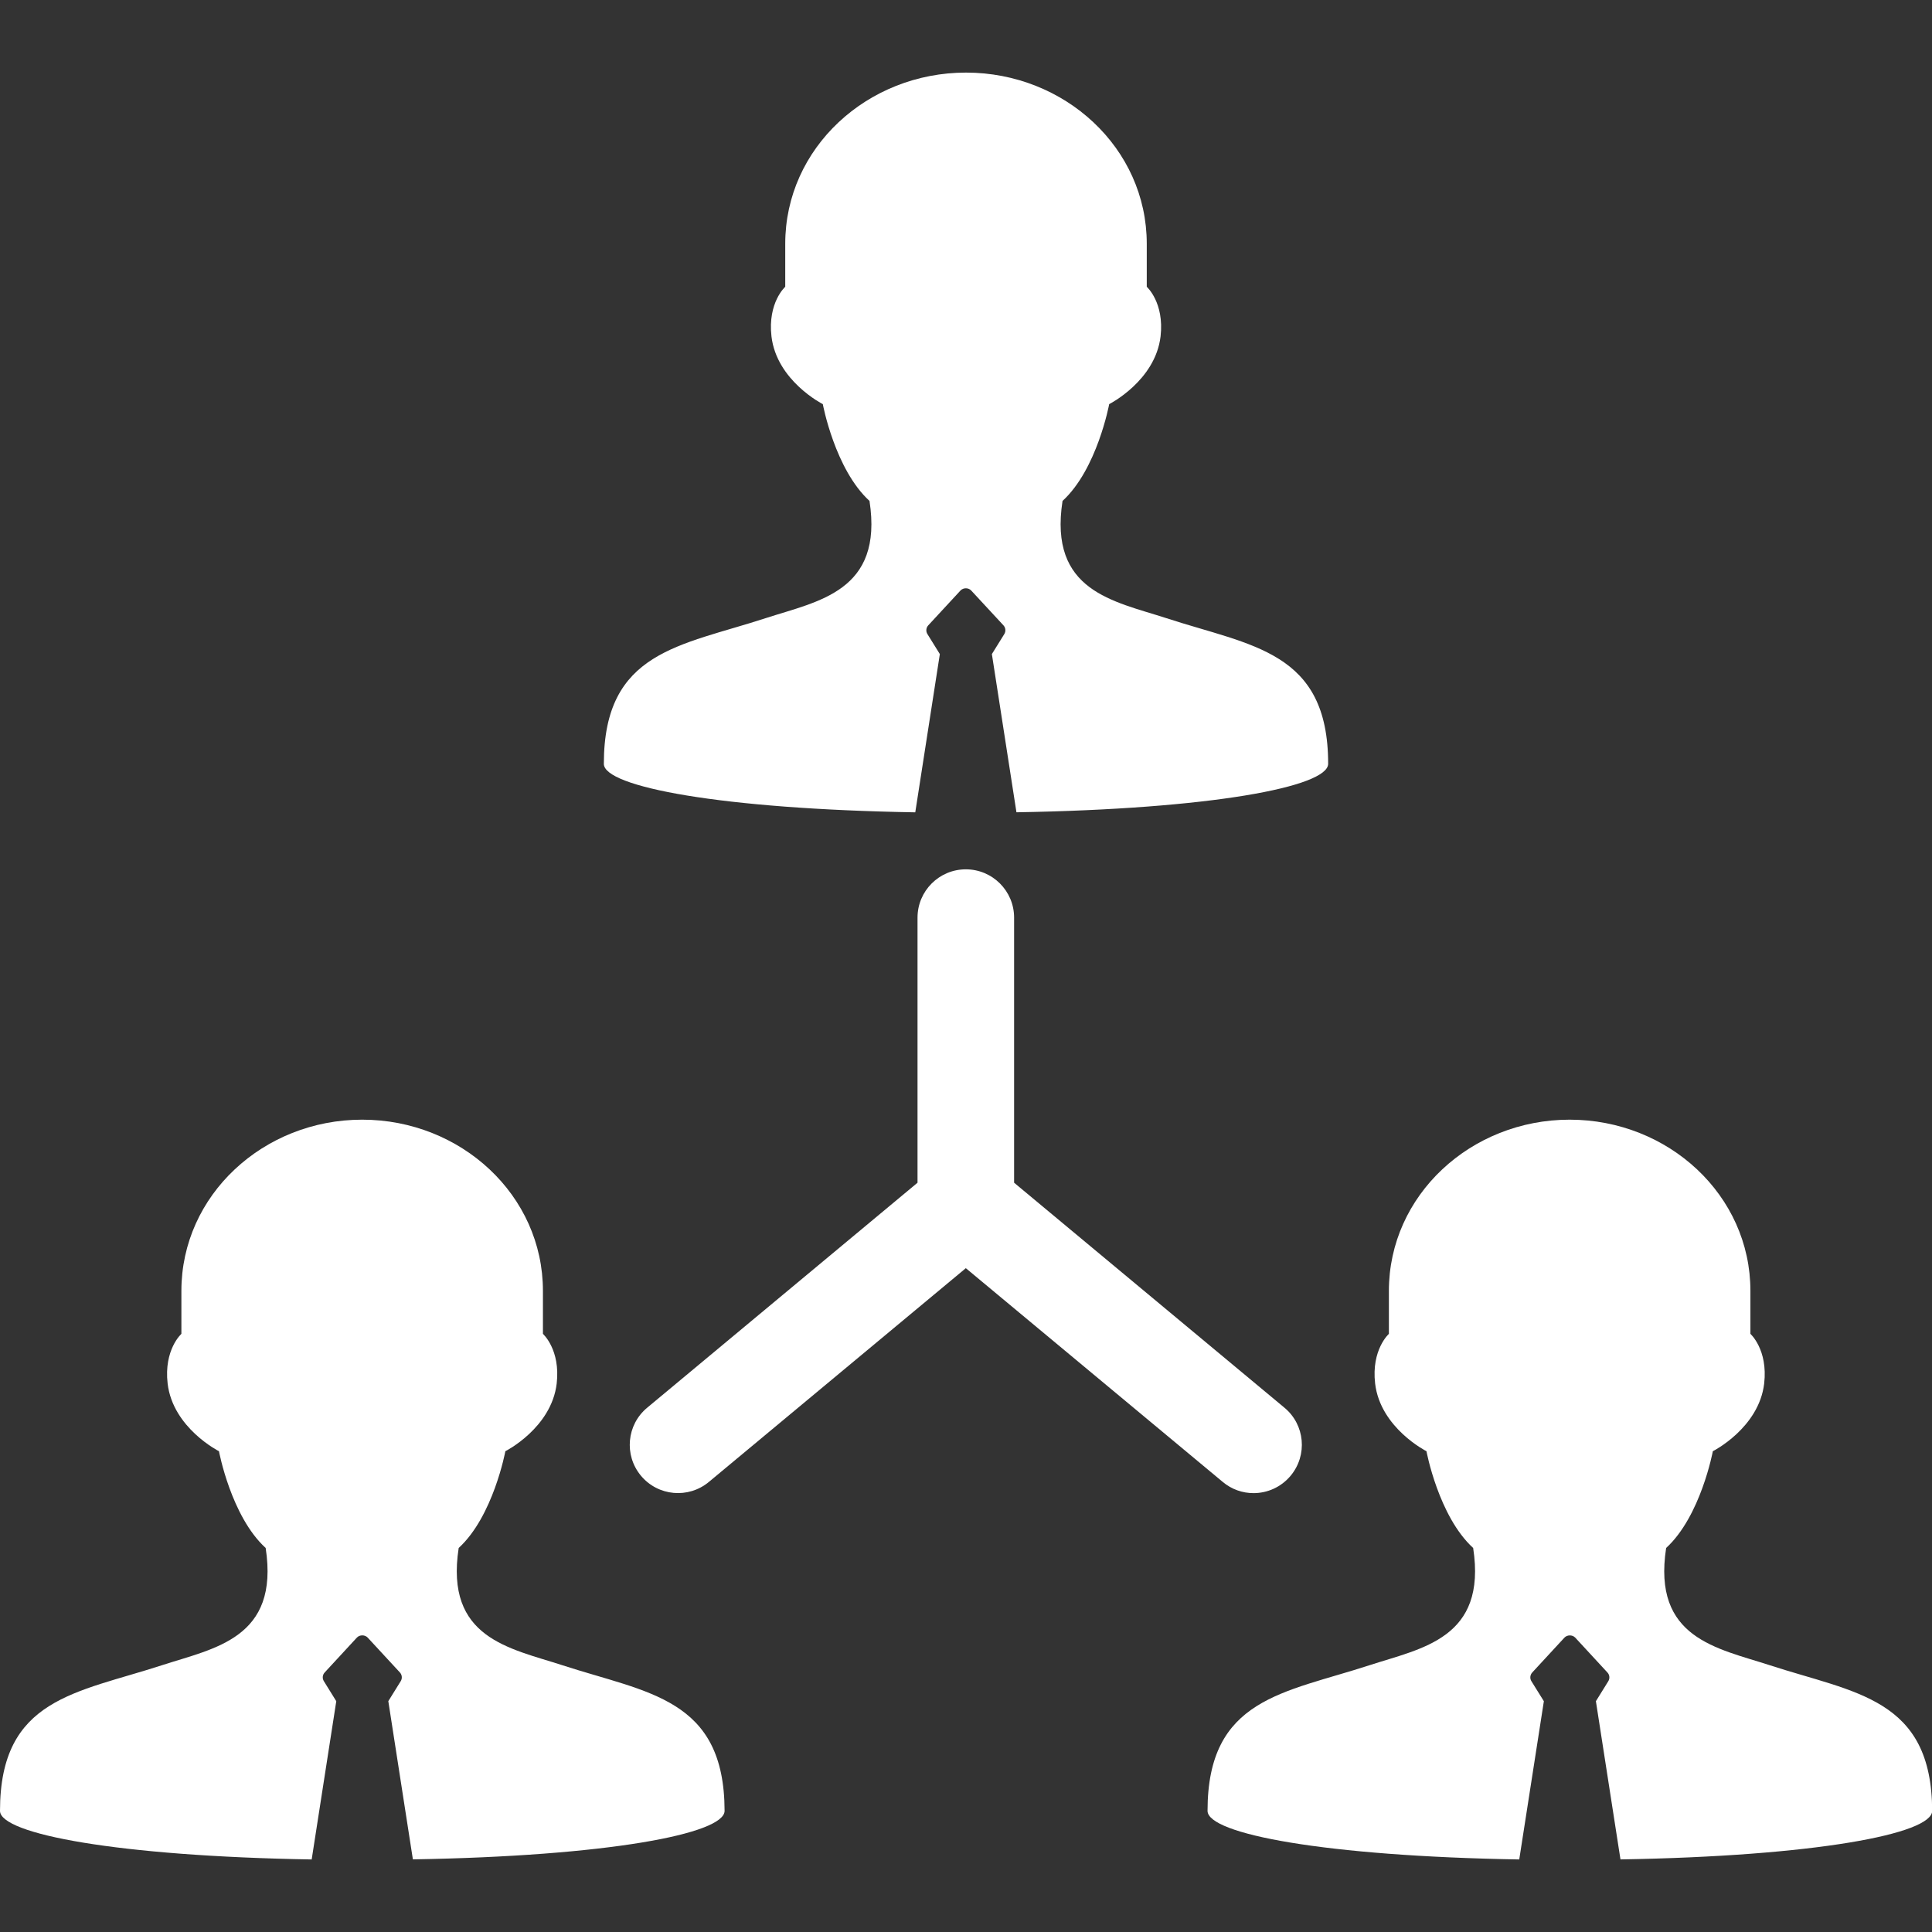 <svg width="89" height="89" viewBox="0 0 89 89" fill="none" xmlns="http://www.w3.org/2000/svg">
<rect x="0" y="0" width="89" height="89" fill="#333333" stroke="none"/>
<g clip-path="url(#clip0)">
<path d="M42.163 37.421L43.295 30.131L42.725 29.213C42.643 29.086 42.659 28.919 42.761 28.808L44.247 27.202C44.376 27.066 44.611 27.066 44.739 27.202L46.226 28.808C46.328 28.919 46.343 29.084 46.262 29.213L45.692 30.131L46.824 37.419C55.767 37.27 61.183 36.249 61.183 35.185C61.183 29.987 57.649 29.758 53.722 28.474C51.302 27.688 48.303 27.245 48.947 23.076C50.541 21.618 51.096 18.617 51.096 18.617C51.096 18.617 53.219 17.547 53.463 15.498C53.643 13.936 52.827 13.211 52.827 13.211C52.827 13.211 52.827 13.099 52.827 11.23C52.827 6.818 49.047 3.344 44.501 3.344C39.953 3.344 36.173 6.818 36.173 11.23C36.173 13.099 36.173 13.211 36.173 13.211C36.173 13.211 35.359 13.936 35.539 15.498C35.781 17.547 37.904 18.617 37.904 18.617C37.904 18.617 38.461 21.62 40.055 23.076C40.695 27.244 37.698 27.688 35.278 28.474C31.349 29.758 27.817 29.987 27.817 35.185C27.806 36.247 33.219 37.27 42.163 37.421Z" fill="white"/>
<path d="M25.907 76.711C23.487 75.923 20.488 75.482 21.13 71.309C22.724 69.851 23.28 66.852 23.28 66.852C23.28 66.852 25.401 65.785 25.645 63.735C25.825 62.171 25.011 61.446 25.011 61.446C25.011 61.446 25.011 61.332 25.011 59.467C25.011 55.055 21.232 51.579 16.684 51.579C12.135 51.579 8.356 55.055 8.356 59.467C8.356 61.334 8.356 61.446 8.356 61.446C8.356 61.446 7.542 62.171 7.722 63.735C7.964 65.784 10.087 66.852 10.087 66.852C10.087 66.852 10.643 69.853 12.238 71.309C12.878 75.478 9.88 75.923 7.46 76.711C3.531 77.991 0 78.224 0 83.42C0 84.484 5.414 85.508 14.358 85.658L15.491 78.368L14.921 77.448C14.839 77.319 14.854 77.156 14.957 77.044L16.443 75.435C16.572 75.302 16.807 75.302 16.935 75.435L18.422 77.044C18.524 77.156 18.539 77.321 18.458 77.448L17.888 78.366L19.02 85.654C27.963 85.506 33.379 84.482 33.379 83.418C33.367 78.224 29.834 77.991 25.907 76.711Z" fill="white"/>
<path d="M81.528 76.711C79.11 75.923 76.111 75.482 76.753 71.309C78.347 69.851 78.904 66.852 78.904 66.852C78.904 66.852 81.025 65.785 81.269 63.735C81.449 62.171 80.635 61.446 80.635 61.446C80.635 61.446 80.635 61.332 80.635 59.467C80.635 55.055 76.855 51.579 72.307 51.579C67.761 51.579 63.981 55.055 63.981 59.467C63.981 61.334 63.981 61.446 63.981 61.446C63.981 61.446 63.165 62.171 63.347 63.735C63.589 65.784 65.712 66.852 65.712 66.852C65.712 66.852 66.269 69.853 67.863 71.309C68.503 75.478 65.507 75.923 63.086 76.711C59.158 77.993 55.627 78.224 55.627 83.42C55.627 84.484 61.041 85.508 69.986 85.658L71.12 78.368L70.548 77.449C70.466 77.321 70.484 77.158 70.584 77.046L72.07 75.437C72.199 75.304 72.434 75.304 72.563 75.437L74.049 77.046C74.153 77.158 74.166 77.323 74.087 77.449L73.517 78.368L74.649 85.656C83.592 85.508 89.008 84.484 89.008 83.42C88.989 78.224 85.455 77.991 81.528 76.711Z" fill="white"/>
<path d="M57.746 68.783C58.384 68.783 59.017 68.508 59.456 67.98C60.243 67.035 60.115 65.632 59.17 64.848L46.716 54.483V42.272C46.716 41.043 45.72 40.047 44.492 40.047C43.263 40.047 42.267 41.043 42.267 42.272V54.483L29.813 64.848C28.868 65.632 28.739 67.035 29.525 67.98C30.311 68.925 31.714 69.052 32.659 68.264L44.492 58.42L56.324 68.264C56.739 68.613 57.24 68.783 57.746 68.783Z" fill="white"/>
</g>
<defs>
<clipPath id="clip0">
<rect width="89" height="89" fill="white"/>
</clipPath>
</defs>
</svg>

